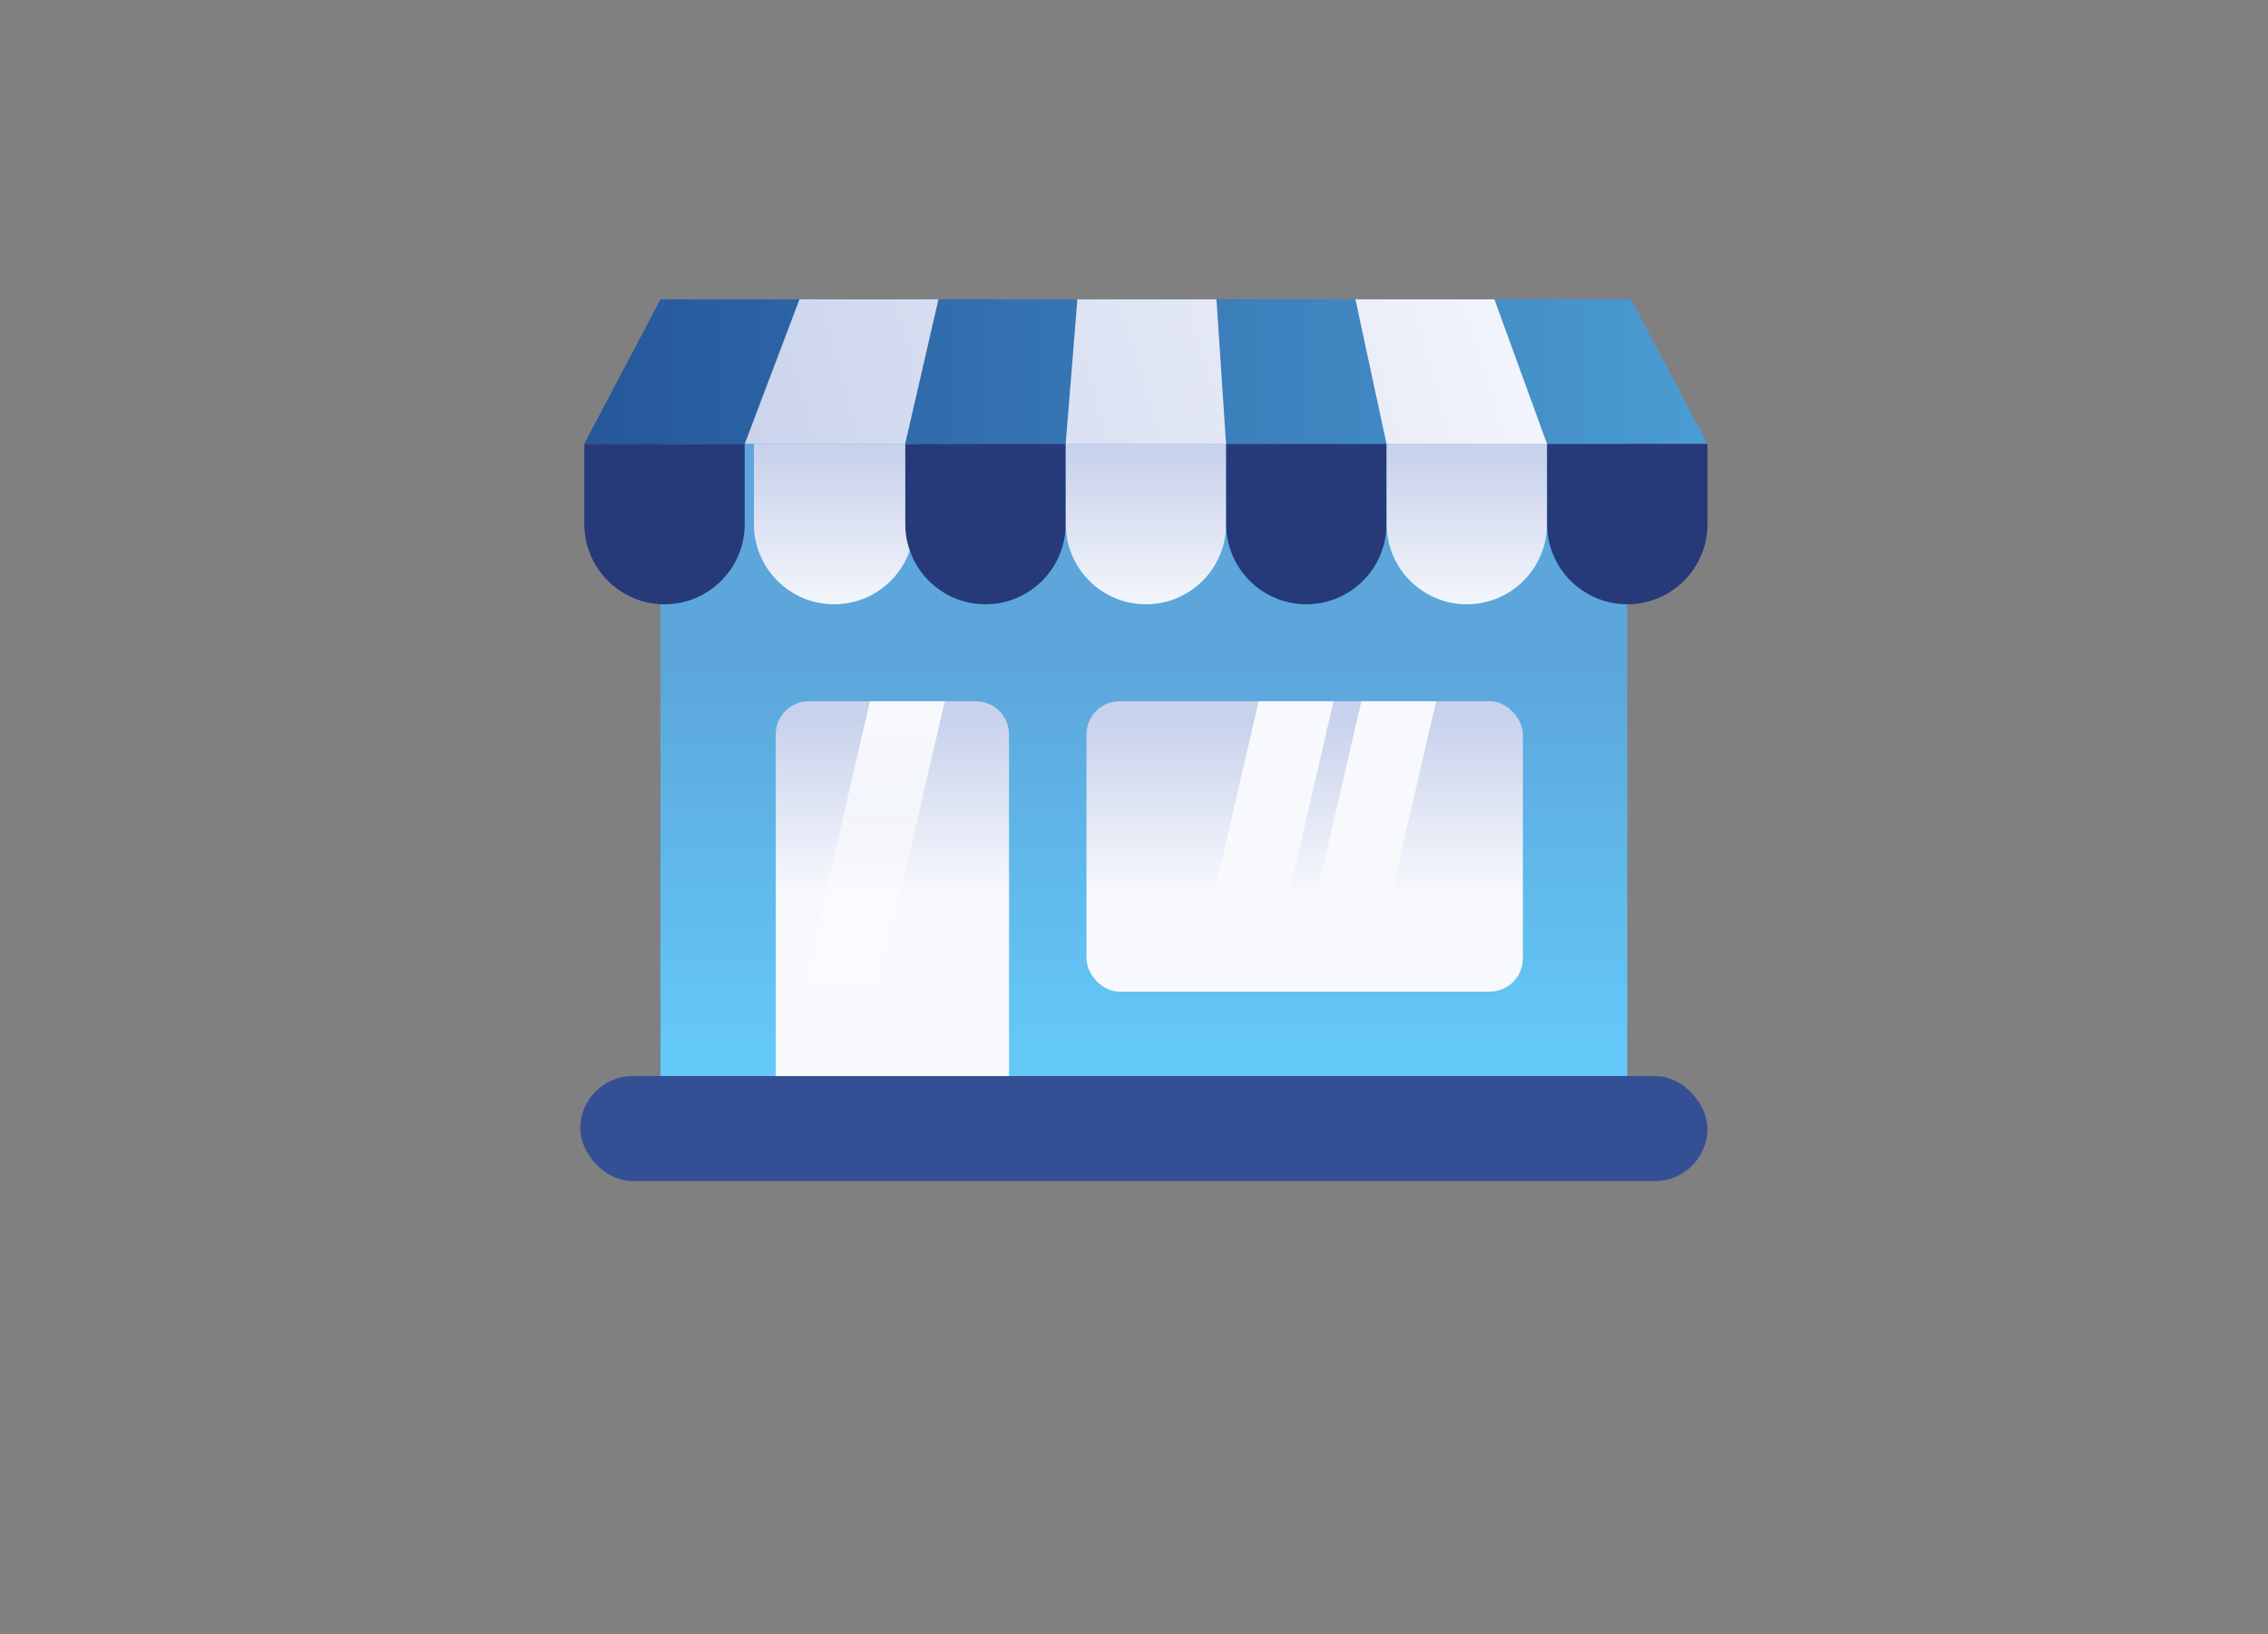 <?xml version="1.0" encoding="UTF-8"?>
<svg id="Layer_1" data-name="Layer 1" xmlns="http://www.w3.org/2000/svg" xmlns:xlink="http://www.w3.org/1999/xlink" viewBox="0 0 224.57 161.78">
  <rect x="0" y="0" width="224.57" height="161.78" fill="#808080" stroke="none"/>
  <defs>
    <style>
      .cls-1 {
        fill: url(#linear-gradient);
      }

      .cls-2 {
        fill: #f8f9fd;
      }

      .cls-3 {
        fill: #263a79;
      }

      .cls-4 {
        fill: #344f93;
      }

      .cls-5 {
        fill: url(#linear-gradient-8);
      }

      .cls-6 {
        fill: url(#linear-gradient-9);
      }

      .cls-7 {
        fill: url(#linear-gradient-3);
      }

      .cls-8 {
        fill: url(#linear-gradient-4);
      }

      .cls-9 {
        fill: url(#linear-gradient-2);
      }

      .cls-10 {
        fill: url(#linear-gradient-6);
      }

      .cls-11 {
        fill: url(#linear-gradient-7);
      }

      .cls-12 {
        fill: url(#linear-gradient-5);
      }

      .cls-13 {
        fill: url(#linear-gradient-10);
      }

      .cls-14 {
        fill: url(#linear-gradient-11);
      }
    </style>
    <linearGradient id="linear-gradient" x1="113.26" y1="42.91" x2="113.26" y2="104.77" gradientUnits="userSpaceOnUse">
      <stop offset=".37" stop-color="#5ca6db"/>
      <stop offset="1" stop-color="#64c9f9"/>
    </linearGradient>
    <linearGradient id="linear-gradient-2" x1="57.85" y1="36.79" x2="169.07" y2="36.79" gradientUnits="userSpaceOnUse">
      <stop offset="0" stop-color="#25579a"/>
      <stop offset="1" stop-color="#4b9cd3"/>
    </linearGradient>
    <linearGradient id="linear-gradient-3" x1="82.58" y1="61.26" x2="82.58" y2="44.89" gradientUnits="userSpaceOnUse">
      <stop offset="0" stop-color="#f8f9fd"/>
      <stop offset="1" stop-color="#c9d2ec"/>
    </linearGradient>
    <linearGradient id="linear-gradient-4" x1="113.46" y1="61.26" x2="113.46" y2="44.89" xlink:href="#linear-gradient-3"/>
    <linearGradient id="linear-gradient-5" x1="145.24" y1="61.26" x2="145.24" y2="44.89" xlink:href="#linear-gradient-3"/>
    <linearGradient id="linear-gradient-6" x1="88.36" y1="108.4" x2="88.36" y2="71.29" gradientUnits="userSpaceOnUse">
      <stop offset=".53" stop-color="#f8f9fd"/>
      <stop offset="1" stop-color="#c9d2ec"/>
    </linearGradient>
    <linearGradient id="linear-gradient-7" x1="129.19" y1="108.4" x2="129.19" y2="71.27" xlink:href="#linear-gradient-6"/>
    <linearGradient id="linear-gradient-8" x1="155.94" y1="15.35" x2="69.14" y2="41.37" xlink:href="#linear-gradient-3"/>
    <linearGradient id="linear-gradient-9" x1="158.38" y1="23.5" x2="71.58" y2="49.52" xlink:href="#linear-gradient-3"/>
    <linearGradient id="linear-gradient-10" x1="160.83" y1="31.66" x2="74.03" y2="57.68" xlink:href="#linear-gradient-3"/>
    <linearGradient id="linear-gradient-11" x1="85.55" y1="71.3" x2="85.55" y2="105.64" gradientUnits="userSpaceOnUse">
      <stop offset="0" stop-color="#f8f9fd"/>
      <stop offset="1" stop-color="#fff" stop-opacity="0"/>
    </linearGradient>
  </defs>
  <rect class="cls-1" x="65.4" y="29.64" width="95.73" height="76.9"/>
  <polygon class="cls-9" points="169.07 43.95 57.85 43.95 65.4 29.64 161.52 29.64 169.07 43.95"/>
  <path class="cls-3" d="M57.85,43.95h15.89v7.94c0,4.38-3.56,7.94-7.94,7.94h0c-4.38,0-7.94-3.56-7.94-7.94v-7.94h0Z"/>
  <path class="cls-7" d="M74.64,43.95h15.89v7.94c0,4.38-3.56,7.94-7.94,7.94h0c-4.38,0-7.94-3.56-7.94-7.94v-7.94h0Z"/>
  <path class="cls-3" d="M89.63,43.95h15.89v7.94c0,4.38-3.56,7.94-7.94,7.94h0c-4.38,0-7.94-3.56-7.94-7.94v-7.94h0Z"/>
  <path class="cls-8" d="M105.52,43.95h15.89v7.94c0,4.38-3.56,7.94-7.94,7.94h0c-4.38,0-7.94-3.56-7.94-7.94v-7.94h0Z"/>
  <path class="cls-3" d="M121.4,43.95h15.89v7.94c0,4.38-3.56,7.94-7.94,7.94h0c-4.38,0-7.94-3.56-7.94-7.94v-7.94h0Z"/>
  <path class="cls-12" d="M137.29,43.95h15.89v7.94c0,4.38-3.56,7.94-7.94,7.94h0c-4.38,0-7.94-3.56-7.94-7.94v-7.94h0Z"/>
  <path class="cls-3" d="M153.18,43.95h15.89v7.94c0,4.38-3.56,7.94-7.94,7.94h0c-4.38,0-7.94-3.56-7.94-7.94v-7.94h0Z"/>
  <rect class="cls-4" x="57.45" y="106.54" width="111.62" height="10.4" rx="5.2" ry="5.2"/>
  <path class="cls-10" d="M80.09,69.43h16.54c1.81,0,3.28,1.47,3.28,3.28v33.83h-23.1v-33.83c0-1.81,1.47-3.28,3.28-3.28Z"/>
  <rect class="cls-11" x="107.58" y="69.43" width="43.21" height="28.75" rx="3.28" ry="3.28"/>
  <polygon class="cls-5" points="79.16 29.64 73.74 43.95 89.63 43.95 92.92 29.64 79.16 29.64"/>
  <polygon class="cls-6" points="106.68 29.64 105.52 43.95 121.4 43.95 120.45 29.64 106.68 29.64"/>
  <polygon class="cls-13" points="134.21 29.64 137.29 43.95 153.18 43.95 147.97 29.64 134.21 29.64"/>
  <polygon class="cls-14" points="84.97 106.54 77.55 106.54 86.14 69.43 93.55 69.43 84.97 106.54"/>
  <polygon class="cls-2" points="142.2 69.43 135.55 98.18 128.14 98.18 134.8 69.43 142.2 69.43"/>
  <polygon class="cls-2" points="132.04 69.43 125.39 98.18 117.98 98.18 124.63 69.43 132.04 69.43"/>
</svg>